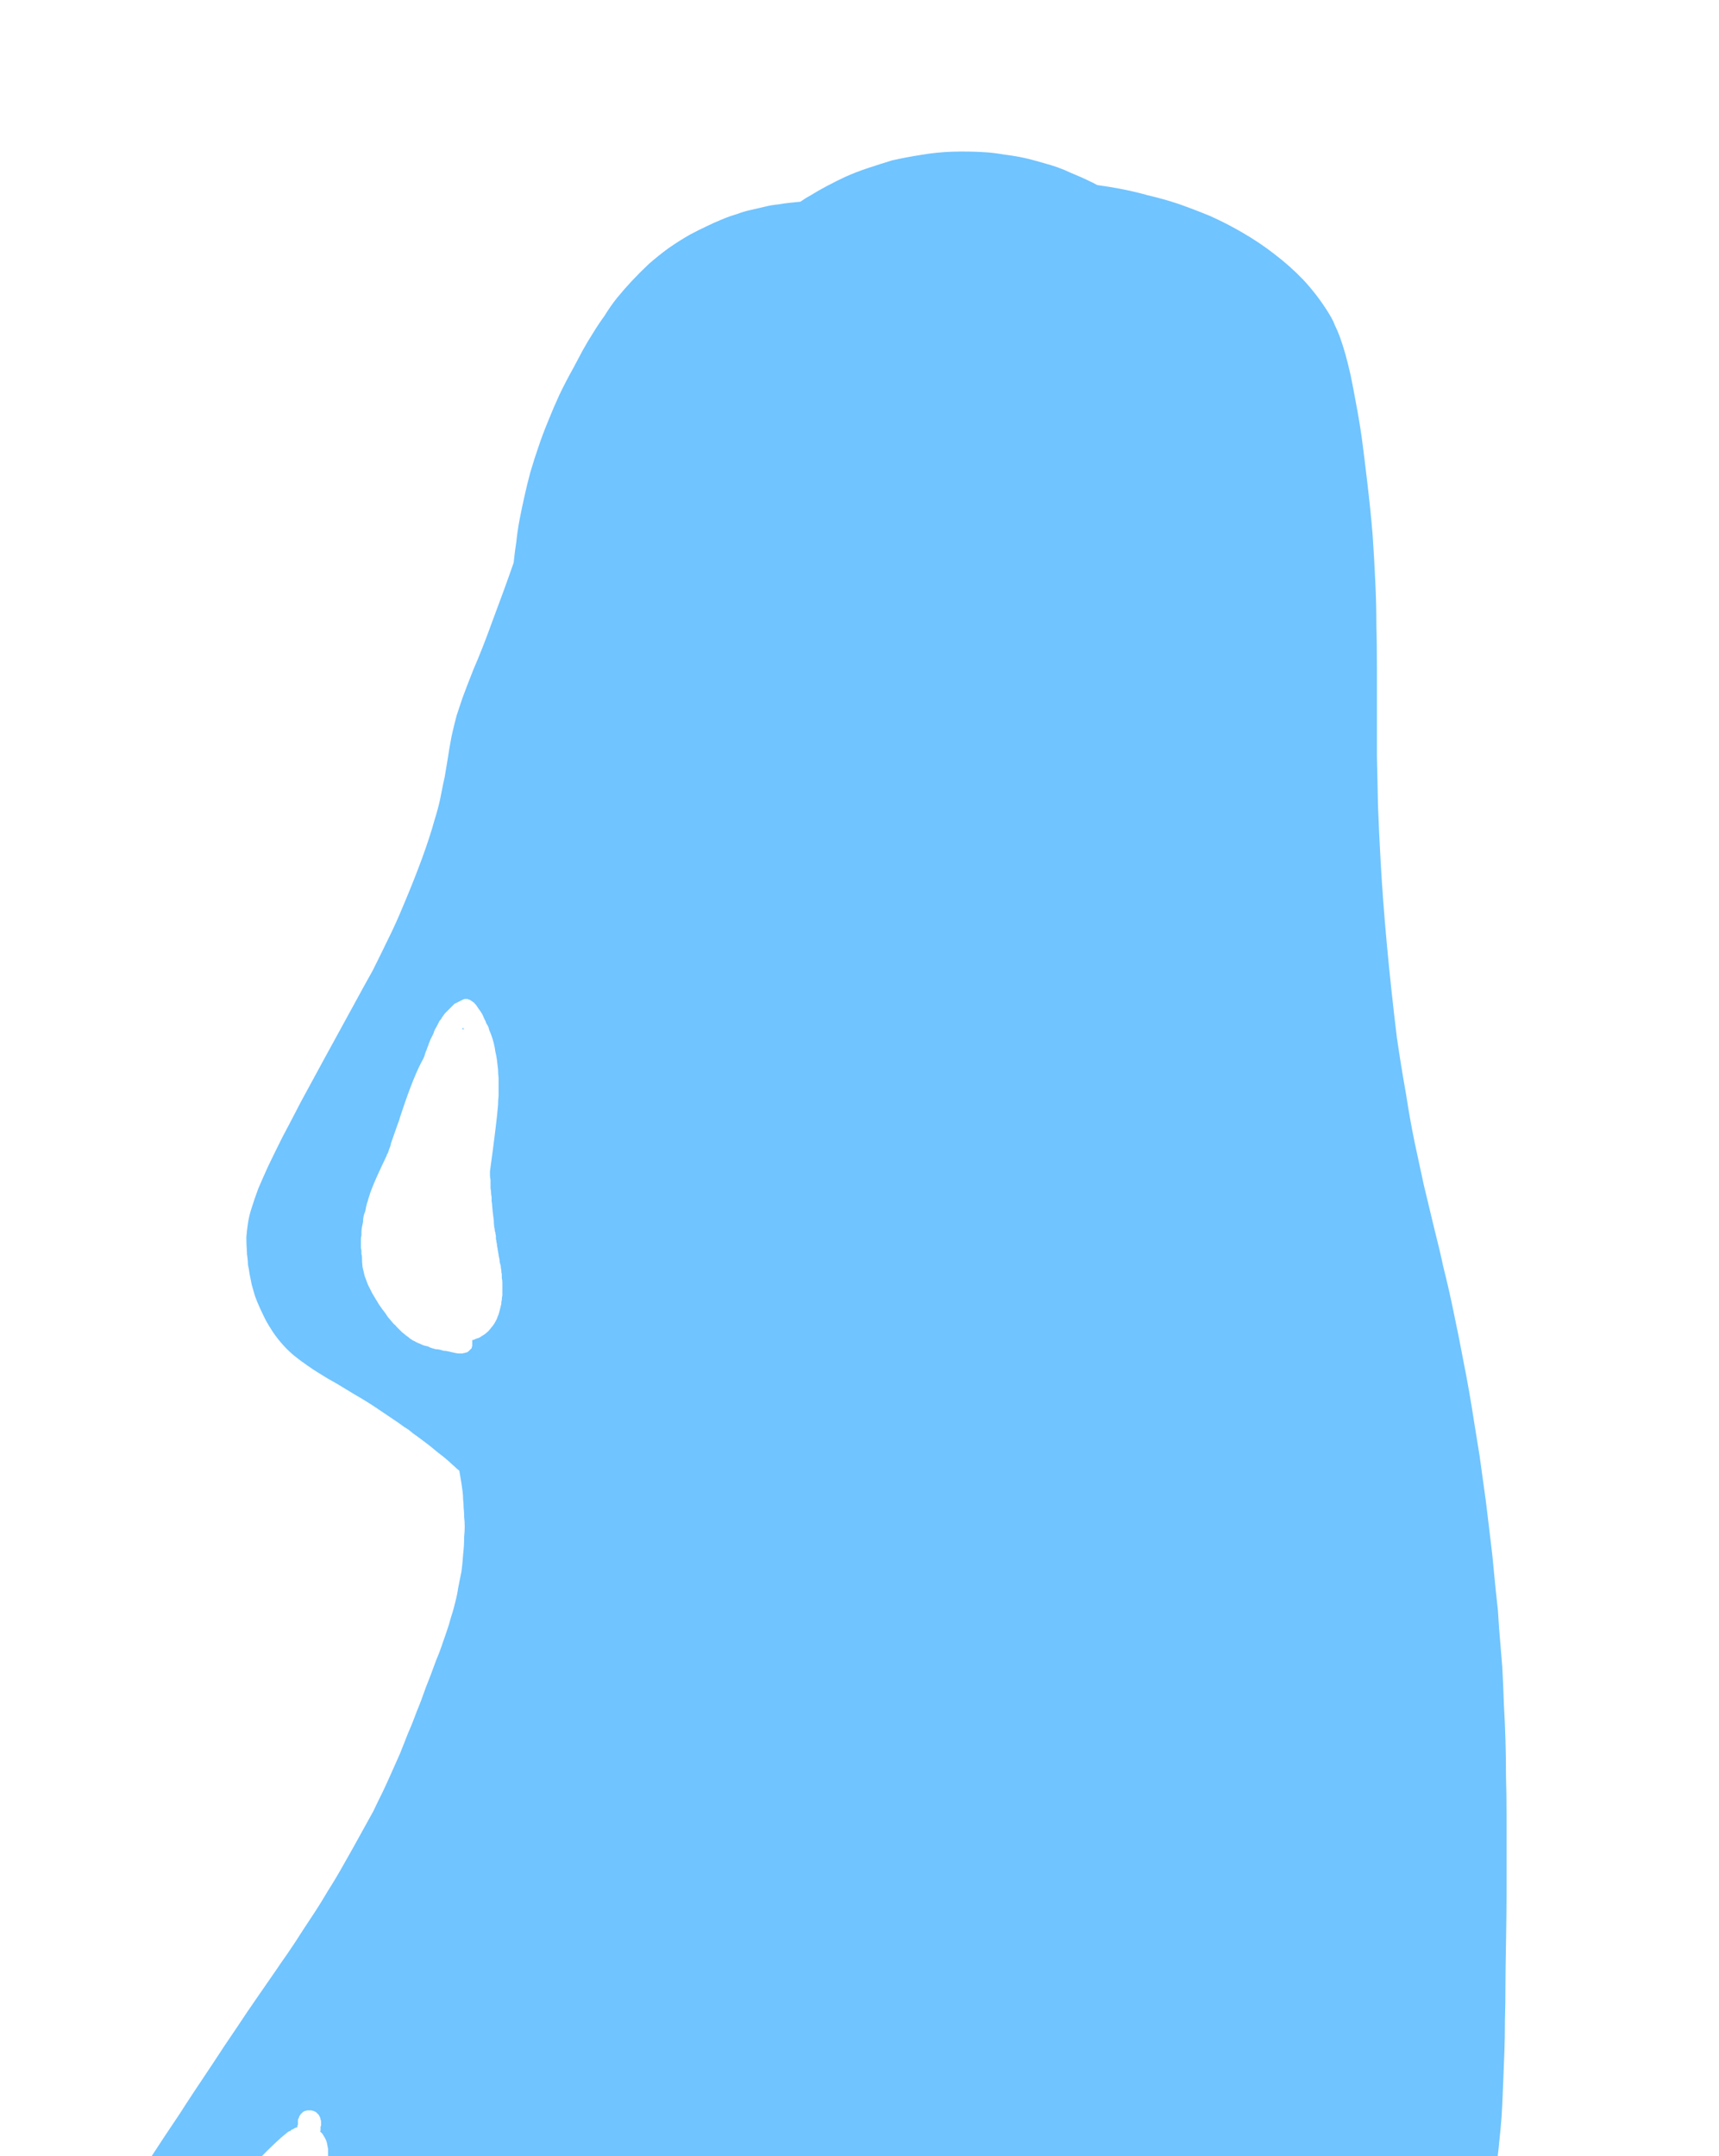 <?xml version="1.0" encoding="UTF-8" standalone="no"?>
<svg xmlns:xlink="http://www.w3.org/1999/xlink" height="200.4px" width="159.8px" xmlns="http://www.w3.org/2000/svg">
  <g transform="matrix(1.0, 0.0, 0.0, 1.0, 79.9, 100.2)">
    <path d="M59.45 51.05 Q59.4 50.3 59.35 49.5 59.25 48.6 59.15 47.65 59.05 46.65 58.95 45.6 58.85 44.45 58.7 43.25 58.55 42.0 58.4 40.75 58.25 39.4 58.05 38.05 57.85 36.6 57.65 35.15 57.4 33.6 57.15 32.05 56.7 29.1 56.15 26.35 55.7 23.95 55.2 21.6 54.8 19.65 54.25 17.45 54.05 16.45 53.35 13.65 52.8 11.35 52.45 9.9 52.0 7.8 51.6 5.95 51.15 3.75 50.8 1.45 50.35 -1.05 49.95 -3.8 48.85 -12.9 48.45 -20.05 48.3 -22.7 48.2 -25.3 48.15 -27.55 48.1 -29.95 48.1 -31.75 48.1 -34.15 48.1 -40.35 48.1 -38.1 48.1 -40.35 48.05 -42.0 48.05 -44.15 47.95 -46.1 47.85 -48.3 47.7 -50.5 47.5 -52.9 47.2 -55.4 46.95 -57.55 46.7 -59.45 46.45 -61.2 46.15 -62.75 45.9 -64.15 45.65 -65.35 45.4 -66.45 45.15 -67.35 44.9 -68.2 44.65 -68.9 44.45 -69.45 44.2 -69.95 44.05 -70.35 43.85 -70.7 43.7 -70.95 43.55 -71.2 42.55 -72.8 41.25 -74.2 40.0 -75.5 38.55 -76.6 37.2 -77.65 35.65 -78.55 34.2 -79.4 32.65 -80.1 31.2 -80.7 29.65 -81.25 28.3 -81.7 26.8 -82.05 25.55 -82.4 24.25 -82.65 23.2 -82.85 22.1 -83.0 21.65 -83.25 21.2 -83.45 20.7 -83.7 20.2 -83.9 19.6 -84.15 19.05 -84.4 18.45 -84.65 17.8 -84.85 17.1 -85.05 16.4 -85.25 15.7 -85.45 14.95 -85.6 14.15 -85.75 13.35 -85.85 12.5 -86.0 11.7 -86.05 10.15 -86.15 8.6 -86.1 7.15 -86.05 5.7 -85.8 4.4 -85.6 3.05 -85.3 1.9 -84.95 0.7 -84.55 -0.35 -84.2 -1.35 -83.75 -2.2 -83.35 -3.05 -82.9 -3.8 -82.5 -4.45 -82.1 -5.0 -81.8 -5.5 -81.45 -6.0 -81.4 -6.5 -81.35 -7.0 -81.3 -7.55 -81.2 -8.15 -81.15 -8.75 -81.0 -9.4 -80.85 -10.05 -80.7 -10.75 -80.55 -11.4 -80.3 -12.1 -80.1 -12.8 -79.8 -13.55 -79.5 -14.25 -79.15 -15.0 -78.8 -15.75 -78.4 -16.8 -77.8 -17.8 -77.1 -18.75 -76.4 -19.6 -75.65 -20.4 -74.9 -21.15 -74.1 -21.85 -73.35 -22.55 -72.5 -23.15 -71.75 -23.7 -70.85 -24.25 -70.1 -24.8 -69.2 -25.25 -68.5 -25.75 -67.6 -26.05 -67.05 -26.6 -66.0 -27.3 -64.75 -27.9 -63.5 -28.45 -62.3 -28.95 -61.05 -29.45 -59.85 -29.85 -58.65 -30.25 -57.5 -30.6 -56.3 -30.9 -55.2 -31.15 -54.05 -31.4 -52.95 -31.6 -51.9 -31.8 -50.85 -31.9 -49.85 -32.05 -48.9 -32.15 -47.9 -33.0 -45.45 -34.15 -42.4 -35.05 -39.9 -35.9 -37.95 -36.55 -36.3 -36.9 -35.35 -37.2 -34.45 -37.45 -33.7 -37.65 -32.95 -37.8 -32.3 -37.95 -31.7 -38.05 -31.05 -38.15 -30.55 -38.25 -29.85 -38.45 -28.7 -38.45 -28.65 -38.55 -27.95 -38.7 -27.35 -38.85 -26.6 -39.0 -25.85 -39.2 -24.95 -39.5 -24.0 -40.35 -20.9 -42.4 -16.05 -43.1 -14.35 -43.8 -12.95 -44.45 -11.6 -45.25 -10.0 -45.9 -8.85 -47.15 -6.55 -49.1 -3.0 -49.75 -1.8 -51.0 0.5 -51.95 2.25 -52.9 4.1 -53.65 5.5 -54.4 7.0 -54.95 8.15 -55.5 9.35 -55.9 10.3 -56.25 11.25 -56.5 12.05 -56.75 12.8 -56.85 13.5 -56.95 14.15 -57.0 14.8 -57.0 15.4 -56.95 16.1 -56.95 16.45 -56.9 16.65 -56.85 17.05 -56.85 17.35 -56.75 17.8 -56.7 18.2 -56.6 18.7 -56.5 19.2 -56.35 19.7 -56.2 20.25 -56.0 20.8 -55.75 21.35 -55.5 21.9 -55.2 22.5 -54.9 23.05 -54.5 23.65 -54.05 24.3 -53.55 24.85 -53.1 25.35 -52.5 25.85 -52.0 26.25 -51.35 26.7 -50.8 27.1 -50.05 27.55 -49.6 27.85 -48.6 28.4 -47.45 29.1 -46.95 29.4 -45.9 30.0 -45.0 30.6 -43.95 31.3 -42.85 32.05 -42.4 32.4 -41.9 32.7 -41.5 33.05 -41.05 33.35 -40.65 33.65 -40.25 33.95 -39.85 34.25 -39.5 34.55 -39.15 34.85 -38.8 35.1 -38.5 35.35 -38.2 35.6 -37.95 35.85 -37.65 36.1 -37.45 36.3 -37.2 36.5 -37.15 36.8 -37.1 37.1 -37.05 37.4 -37.0 37.7 -36.95 38.05 -36.9 38.4 -36.85 38.8 -36.85 39.15 -36.8 39.55 -36.8 39.95 -36.75 40.35 -36.75 40.8 -36.7 41.25 -36.7 41.7 -36.7 42.15 -36.75 42.6 -36.75 43.45 -36.85 44.3 -36.9 45.1 -37.0 45.85 -37.15 46.6 -37.3 47.35 -37.4 48.05 -37.6 48.8 -37.75 49.45 -38.0 50.2 -38.15 50.8 -38.4 51.5 -38.6 52.1 -38.85 52.8 -39.05 53.4 -39.35 54.1 -39.95 55.75 -40.3 56.6 -40.75 57.9 -41.15 58.85 -41.55 59.95 -41.95 60.85 -42.35 61.85 -42.7 62.75 -43.1 63.65 -43.5 64.55 -43.9 65.45 -44.3 66.3 -44.75 67.2 -45.2 68.15 -45.7 69.05 -46.25 70.05 -47.1 71.6 -47.9 73.0 -48.65 74.35 -49.45 75.6 -50.15 76.8 -50.95 78.0 -51.65 79.05 -52.45 80.3 -53.1 81.3 -54.1 82.7 -53.25 81.5 -55.85 85.25 -57.0 86.9 -57.85 88.2 -59.05 89.95 -60.15 91.65 -62.2 94.7 -63.15 96.2 -64.7 98.5 -65.8 100.2 -67.1 102.2 -68.1 103.75 -69.15 105.45 -70.0 106.85 -70.9 108.35 -71.6 109.65 -72.3 111.0 -72.9 112.15 -73.45 113.35 -73.85 114.45 -74.3 115.55 -74.55 116.6 -74.85 117.65 -75.05 118.45 -75.35 119.65 -75.6 120.8 -75.85 122.25 -76.05 123.65 -76.3 125.25 -76.4 126.85 -76.5 128.6 -76.45 130.35 -76.4 132.25 -76.15 134.1 -75.9 136.1 -75.4 138.0 -74.9 140.1 -74.1 142.05 -73.7 143.05 -73.25 143.95 -72.8 144.9 -72.3 145.75 -71.8 146.65 -71.2 147.5 -70.6 148.35 -69.9 149.25 -69.25 150.1 -68.45 151.05 -67.7 151.95 -66.75 153.0 -65.95 153.9 -64.8 155.15 -64.15 155.9 -62.6 157.5 -61.4 158.85 -60.1 160.1 -59.05 161.2 -57.85 162.35 -57.15 163.0 -55.8 164.3 -54.5 165.5 -53.85 166.15 -52.8 167.15 -51.95 168.0 -51.0 169.0 -50.1 170.05 -49.15 171.15 -48.2 172.35 -47.2 173.65 -46.25 175.15 -45.6 176.1 -45.05 176.95 -44.55 177.8 -44.1 178.6 -43.65 179.4 -43.3 180.1 -42.95 180.8 -42.7 181.5 -42.4 182.15 -42.2 182.8 -42.0 183.4 -41.85 184.0 -41.75 184.6 -41.65 185.15 -41.55 185.75 -41.5 186.3 -41.4 187.25 -41.4 188.25 -41.4 189.15 -41.5 190.05 -41.55 190.95 -41.75 191.8 -41.85 192.55 -42.1 193.35 -42.25 194.1 -42.5 194.8 -42.75 195.45 -43.0 196.05 -43.2 196.65 -43.45 197.2 -43.7 197.65 -43.95 198.1 -43.65 198.0 -43.4 197.9 -43.1 197.75 -42.75 197.6 -42.45 197.45 -42.1 197.25 -41.75 197.1 -41.4 196.85 -41.0 196.65 -40.65 196.4 -40.3 196.1 -39.9 195.8 -39.55 195.5 -39.15 195.15 -38.8 194.8 -38.4 194.45 -37.7 193.7 -37.15 192.85 -36.6 192.1 -36.15 191.25 -35.75 190.45 -35.45 189.65 -35.2 188.9 -34.95 188.1 -34.8 187.4 -34.65 186.7 -34.55 186.1 -34.5 185.5 -34.45 185.0 -34.45 184.55 -34.45 184.2 -34.45 183.85 -34.25 184.2 -34.05 184.55 -33.85 184.9 -33.7 185.25 -33.5 185.6 -33.35 185.95 -33.2 186.25 -33.05 186.55 -32.9 186.9 -32.8 187.2 -32.65 187.45 -32.55 187.75 -32.45 188.0 -32.35 188.3 -32.25 188.5 -32.15 188.75 -31.85 189.6 -31.6 190.35 -31.35 191.05 -31.15 191.7 -31.0 192.35 -30.9 192.9 -30.8 193.4 -30.75 193.85 -30.7 194.25 -30.65 194.65 -30.65 195.0 -30.65 195.3 -30.7 195.55 -30.7 195.75 -30.75 195.95 -30.75 196.1 -30.75 196.25 -30.8 196.35 -30.85 196.5 -30.85 196.65 -30.9 196.75 -30.9 196.85 -30.95 197.0 -31.0 197.1 -31.0 197.2 -31.05 197.3 -31.05 197.4 -31.1 197.5 -31.15 197.55 -31.15 197.65 -31.2 197.75 -31.2 197.8 -31.0 197.7 -30.85 197.6 -30.6 197.5 -30.4 197.4 -30.2 197.3 -29.95 197.15 -29.7 197.0 -29.5 196.85 -29.2 196.7 -28.95 196.5 -28.7 196.35 -28.45 196.15 -28.2 195.9 -27.9 195.7 -27.65 195.45 -27.4 195.2 -27.2 195.0 -27.0 194.8 -26.75 194.55 -26.5 194.25 -26.15 193.9 -25.9 193.5 -25.55 193.1 -25.25 192.65 -24.95 192.15 -24.65 191.6 -24.35 191.0 -24.1 190.4 -23.85 189.75 -23.7 189.05 -23.5 188.3 -23.4 187.55 -23.35 187.1 -23.35 186.65 -23.3 186.2 -23.35 185.75 -23.35 185.35 -23.4 184.95 -23.45 184.55 -23.5 184.15 -23.55 183.8 -23.65 183.45 -23.7 183.15 -23.8 182.8 -23.9 182.5 -24.0 182.25 -24.05 181.95 -24.15 181.7 -23.9 181.95 -23.7 182.15 -23.4 182.45 -23.1 182.75 -22.8 183.1 -22.5 183.45 -22.15 183.85 -21.8 184.3 -21.45 184.8 -21.15 185.3 -20.8 185.9 -20.5 186.5 -20.15 187.1 -19.9 187.8 -19.65 188.5 -19.4 189.25 -19.25 189.85 -19.1 190.4 -19.0 190.95 -18.95 191.55 -18.85 192.05 -18.85 192.6 -18.8 193.1 -18.8 193.55 -18.8 194.0 -18.85 194.45 -18.85 194.9 -18.9 195.3 -18.95 195.65 -19.0 196.0 -19.05 196.3 -19.1 196.6 -18.9 196.4 -18.65 196.25 -18.45 196.05 -18.2 195.8 -17.95 195.6 -17.75 195.35 -17.5 195.1 -17.25 194.8 -17.0 194.55 -16.75 194.25 -16.5 193.9 -16.25 193.6 -16.0 193.25 -15.75 192.9 -15.5 192.5 -15.3 192.15 -14.9 191.45 -14.55 190.7 -14.25 190.0 -14.0 189.25 -13.75 188.6 -13.6 187.9 -13.45 187.3 -13.35 186.65 -13.25 186.05 -13.2 185.45 -13.15 184.95 -13.1 184.4 -13.1 183.95 -13.1 183.5 -13.1 183.15 -13.15 182.8 -12.95 183.2 -12.7 183.6 -12.5 184.05 -12.2 184.45 -11.95 184.95 -11.65 185.35 -11.35 185.85 -11.0 186.3 -10.65 186.8 -10.3 187.3 -9.9 187.8 -9.5 188.3 -9.05 188.8 -8.6 189.3 -8.15 189.8 -7.65 190.3 -7.35 190.6 -7.05 190.85 -6.75 191.1 -6.5 191.35 -6.2 191.6 -5.9 191.85 -5.6 192.1 -5.35 192.3 -5.05 192.5 -4.8 192.7 -4.5 192.9 -4.25 193.1 -3.95 193.3 -3.7 193.5 -3.45 193.65 -3.2 193.8 -3.15 193.15 -3.1 192.45 -3.05 191.8 -3.0 191.1 -2.9 190.45 -2.85 189.75 -2.8 189.05 -2.75 188.4 -2.65 187.7 -2.6 187.0 -2.5 186.3 -2.45 185.6 -2.35 184.9 -2.3 184.2 -2.2 183.5 -2.1 182.8 -1.9 181.25 -1.65 179.25 -1.5 179.7 -1.35 180.15 -1.2 180.6 -1.0 181.1 -0.8 181.6 -0.6 182.15 -0.35 182.7 -0.05 183.25 0.2 183.85 0.55 184.45 0.85 185.05 1.25 185.65 1.6 186.25 2.05 186.9 2.45 187.55 2.95 188.15 3.65 189.05 4.4 189.85 5.05 190.65 5.8 191.35 6.5 192.0 7.2 192.65 7.85 193.2 8.55 193.7 9.1 194.15 9.75 194.55 10.25 194.9 10.75 195.2 11.15 195.45 11.55 195.65 11.85 195.8 12.15 195.95 12.95 196.35 13.8 196.7 14.55 197.05 15.35 197.35 16.1 197.6 16.85 197.85 17.6 198.05 18.3 198.2 19.0 198.4 19.65 198.5 20.3 198.6 20.9 198.7 21.45 198.75 22.05 198.8 22.5 198.85 23.0 198.9 22.8 198.5 22.55 198.15 22.35 197.75 22.15 197.3 21.9 196.85 21.65 196.35 21.45 195.85 21.2 195.35 21.0 194.75 20.75 194.2 20.55 193.6 20.35 193.0 20.15 192.35 19.95 191.7 19.8 191.0 19.65 190.3 19.55 189.75 19.45 189.45 19.35 188.85 19.3 188.35 19.15 187.75 19.1 187.15 19.0 186.45 19.0 185.75 18.95 185.0 18.95 184.3 18.95 183.45 19.0 182.7 19.1 181.85 19.25 181.0 19.4 180.1 19.65 179.25 19.8 178.65 20.0 178.1 20.2 177.6 20.45 177.1 20.65 176.6 20.95 176.15 21.2 175.7 21.55 175.15 21.85 174.7 22.3 174.15 22.6 173.65 23.15 173.0 22.9 173.3 24.15 171.65 24.8 170.75 25.3 170.1 25.4 169.95 33.9 157.35 39.95 148.4 43.85 141.6 44.85 139.9 45.25 139.1 46.05 137.8 46.6 136.75 47.3 135.5 47.9 134.4 48.55 133.2 49.1 132.1 49.75 130.9 50.3 129.75 50.9 128.5 51.45 127.3 52.0 126.0 52.55 124.7 53.1 123.4 53.65 121.95 54.35 120.15 54.95 118.35 55.55 116.65 56.05 114.95 56.55 113.35 56.95 111.8 57.35 110.4 57.7 108.95 58.0 107.7 58.25 106.45 58.45 105.4 58.65 104.35 58.85 103.5 58.95 102.65 59.05 102.05 59.15 101.45 59.3 100.55 59.4 99.6 59.5 98.65 59.6 97.6 59.7 96.6 59.75 95.45 59.8 94.4 59.85 93.1 59.9 91.9 59.95 90.5 60.0 89.2 60.0 87.55 60.05 86.15 60.05 84.2 60.05 82.9 60.1 80.45 60.15 77.35 60.15 76.1 60.15 73.85 60.15 72.15 60.15 70.15 60.15 68.45 60.15 66.6 60.1 64.95 60.1 63.2 60.05 61.55 60.0 59.85 59.9 58.15 59.85 56.45 59.75 54.7 59.6 52.9 59.45 51.05 L59.45 51.05 M-49.4 100.35 Q-49.4 100.5 -49.45 100.65 -49.45 100.8 -49.5 100.95 -49.5 101.1 -49.55 101.25 -49.6 101.4 -49.6 101.55 -49.65 101.7 -49.7 101.85 -49.75 101.95 -49.8 102.1 -49.85 102.25 -49.9 102.4 -49.95 102.55 -50.05 102.7 -50.25 103.2 -50.6 103.9 -50.6 104.05 -50.65 104.15 -50.65 104.3 -50.65 104.45 -50.65 104.55 -50.7 104.7 -50.7 104.85 -50.7 104.95 -50.75 105.1 -50.75 105.2 -50.8 105.35 -50.8 105.5 -50.85 105.6 -50.85 105.75 -50.9 105.85 -50.9 106.0 -50.95 106.25 -51.0 106.55 -51.05 106.8 -51.15 107.05 -51.2 107.35 -51.25 107.6 -51.35 107.85 -51.4 108.1 -51.5 108.4 -51.6 108.65 -51.65 108.9 -51.75 109.15 -51.85 109.4 -51.9 109.7 -52.0 109.95 -52.1 110.2 -52.1 110.3 -52.1 110.4 -52.1 110.5 -52.1 110.6 -52.1 110.7 -52.15 110.8 -52.15 110.9 -52.15 111.0 -52.15 111.1 -52.15 111.2 -52.15 111.3 -52.2 111.4 -52.2 111.5 -52.2 111.6 -52.2 111.75 -52.25 111.85 -52.35 112.6 -53.05 114.45 -53.8 116.45 -54.0 116.95 -54.1 117.2 -54.2 117.5 -54.3 117.75 -54.35 118.0 -54.45 118.3 -54.55 118.55 -54.65 118.8 -54.7 119.1 -54.8 119.35 -54.85 119.65 -54.95 119.9 -55.0 120.2 -55.05 120.45 -55.1 120.75 -55.2 121.0 -55.25 121.3 -56.15 126.5 -56.2 126.85 -56.3 127.3 -56.35 127.7 -56.45 128.1 -56.55 128.5 -56.65 128.95 -56.75 129.35 -56.85 129.8 -56.95 130.2 -57.05 130.6 -57.15 131.0 -57.3 131.4 -57.4 131.8 -57.55 132.25 -57.7 132.65 -57.85 133.05 -58.0 133.45 -58.1 133.65 -58.15 133.8 -58.25 134.0 -58.3 134.2 -58.4 134.4 -58.5 134.6 -58.6 134.8 -58.7 134.95 -58.8 135.15 -58.9 135.35 -59.0 135.55 -59.1 135.7 -59.25 135.9 -59.35 136.05 -59.5 136.25 -59.6 136.4 -59.95 137.3 -60.0 137.4 -60.0 137.4 -60.05 137.45 -60.05 137.5 -60.05 137.55 -60.05 137.55 -60.05 137.6 -60.1 137.65 -60.1 137.7 -60.1 137.7 -60.15 137.75 -60.15 137.8 -60.15 137.85 -60.2 137.85 -60.2 137.9 -60.25 137.95 -60.25 138.0 -60.3 138.0 -60.35 138.05 -60.35 138.1 -60.4 138.1 -60.4 138.1 -60.45 138.15 -60.5 138.2 -60.5 138.25 -60.55 138.3 -60.6 138.35 -60.6 138.35 -60.65 138.4 -60.7 138.45 -60.75 138.5 -60.75 138.5 -60.8 138.55 -60.85 138.6 -60.9 138.65 -60.95 138.65 -61.0 138.7 -61.05 138.7 -61.1 138.75 -61.2 138.8 -61.35 138.85 -61.45 138.9 -61.55 138.9 -61.7 138.9 -61.8 138.9 -61.95 138.9 -62.05 138.9 -62.15 138.85 -62.3 138.8 -62.4 138.8 -62.5 138.7 -62.6 138.65 -62.7 138.6 -62.8 138.5 -62.9 138.4 -62.95 138.3 -63.05 138.25 -63.1 138.15 -63.15 138.05 -63.2 137.95 -63.25 137.85 -63.3 137.75 -63.35 137.65 -63.4 137.55 -63.4 137.45 -63.45 137.35 -63.5 137.25 -63.55 137.15 -63.55 137.05 -63.6 136.95 -63.6 136.85 -63.6 136.8 -63.65 136.7 -63.65 136.65 -63.7 136.6 -63.7 136.5 -63.7 136.45 -63.75 136.4 -63.75 136.3 -63.75 136.25 -63.8 136.2 -63.8 136.1 -63.8 136.05 -63.85 136.0 -63.85 135.9 -63.85 135.85 -63.85 135.8 -64.15 135.35 -64.4 135.0 -64.65 134.55 -64.9 134.15 -65.15 133.75 -65.4 133.35 -65.65 132.9 -65.85 132.45 -66.05 132.0 -66.25 131.6 -66.45 131.15 -66.55 130.7 -66.7 130.25 -66.85 129.8 -66.95 129.3 -67.0 128.85 -67.05 128.55 -67.05 128.3 -67.05 128.0 -67.05 127.7 -67.05 127.45 -67.05 127.15 -67.05 126.9 -67.0 126.6 -67.0 126.35 -66.95 126.05 -66.9 125.8 -66.85 125.5 -66.85 125.25 -66.8 124.95 -66.75 124.7 -66.7 124.4 -66.35 122.8 -66.2 122.15 -66.2 122.1 -66.0 121.1 -66.0 121.0 -65.9 120.55 -65.9 120.5 -65.9 120.45 -65.9 120.4 -65.9 120.4 -65.9 120.35 -65.9 120.3 -65.9 120.3 -65.85 120.25 -65.85 120.25 -65.85 120.25 -65.65 118.1 -65.4 117.05 -65.35 116.85 -65.3 116.65 -65.3 116.45 -65.25 116.25 -65.2 116.05 -65.15 115.85 -65.1 115.65 -65.05 115.45 -65.0 115.25 -64.95 115.05 -64.9 114.85 -64.8 114.65 -64.75 114.45 -64.7 114.25 -64.65 114.05 -64.6 113.85 -64.45 113.4 -64.3 113.0 -64.15 112.6 -64.0 112.2 -63.8 111.75 -63.65 111.35 -63.45 110.95 -63.25 110.55 -63.05 110.15 -62.85 109.75 -62.6 109.35 -62.4 109.0 -62.15 108.6 -61.9 108.25 -61.65 107.85 -61.35 107.5 -61.3 107.45 -61.25 107.4 -61.2 107.35 -61.15 107.3 -61.15 107.2 -61.1 107.15 -61.05 107.1 -61.0 107.05 -60.95 107.0 -60.9 106.95 -60.85 106.9 -60.8 106.85 -60.75 106.75 -60.7 106.7 -60.65 106.65 -60.6 106.6 -60.5 106.45 -60.45 106.3 -60.35 106.15 -60.25 106.0 -60.2 105.85 -60.1 105.7 -60.0 105.55 -59.9 105.4 -59.85 105.25 -59.75 105.1 -59.65 104.95 -59.55 104.8 -59.45 104.65 -59.35 104.5 -59.25 104.35 -59.15 104.25 -59.05 104.1 -58.95 104.0 -58.85 103.85 -58.8 103.7 -58.7 103.6 -58.6 103.45 -58.5 103.3 -58.4 103.2 -58.3 103.05 -58.2 102.95 -58.1 102.8 -57.95 102.7 -57.85 102.55 -57.75 102.45 -57.65 102.35 -57.55 102.2 -57.25 101.9 -56.75 101.4 -56.15 100.85 -55.95 100.6 -54.1 98.7 -53.3 98.1 -53.25 98.05 -53.2 98.0 -53.1 97.95 -53.05 97.9 -53.0 97.9 -52.9 97.85 -52.85 97.8 -52.8 97.75 -52.7 97.7 -52.65 97.7 -52.6 97.65 -52.5 97.6 -52.45 97.6 -52.4 97.55 -52.3 97.55 -52.25 97.5 -52.25 97.5 -52.25 97.45 -52.25 97.4 -52.25 97.35 -52.2 97.3 -52.2 97.25 -52.2 97.25 -52.2 97.2 -52.2 97.15 -52.2 97.1 -52.2 97.05 -52.2 97.0 -52.2 96.9 -52.2 96.8 -52.15 96.7 -52.1 96.6 -52.1 96.5 -52.0 96.4 -51.95 96.3 -51.9 96.25 -51.8 96.2 -51.75 96.1 -51.65 96.05 -51.55 96.0 -51.45 96.0 -51.35 95.95 -51.25 95.95 -51.15 95.95 -51.05 95.95 -50.95 95.95 -50.85 96.0 -50.75 96.0 -50.65 96.05 -50.55 96.1 -50.45 96.15 -50.4 96.25 -50.3 96.3 -50.25 96.4 -50.2 96.5 -50.15 96.6 -50.1 96.7 -50.1 96.8 -50.05 96.9 -50.05 97.0 -50.05 97.05 -50.05 97.1 -50.05 97.15 -50.05 97.25 -50.05 97.3 -50.05 97.35 -50.05 97.4 -50.1 97.45 -50.1 97.5 -50.1 97.55 -50.1 97.6 -50.1 97.7 -50.1 97.75 -50.1 97.8 -50.1 97.85 -50.15 97.9 -50.1 97.95 -50.1 97.95 -50.05 98.0 -50.05 98.0 -50.0 98.05 -49.95 98.1 -49.95 98.1 -49.9 98.15 -49.9 98.2 -49.85 98.25 -49.8 98.35 -49.7 98.5 -49.65 98.6 -49.6 98.7 -49.55 98.85 -49.5 99.0 -49.5 99.1 -49.45 99.25 -49.45 99.4 -49.4 99.5 -49.4 99.65 -49.4 99.8 -49.4 99.95 -49.4 100.1 -49.4 100.2 -49.4 100.35 L-49.4 100.35 M-33.2 19.8 Q-33.2 20.0 -33.2 20.2 -33.25 20.4 -33.25 20.6 -33.3 20.8 -33.3 21.0 -33.35 21.2 -33.4 21.4 -33.45 21.6 -33.5 21.8 -33.55 22.0 -33.65 22.2 -33.7 22.4 -33.8 22.55 -33.9 22.75 -34.0 22.9 -34.1 23.05 -34.2 23.15 -34.3 23.3 -34.4 23.4 -34.5 23.55 -34.65 23.65 -34.75 23.75 -34.9 23.85 -35.0 23.9 -35.15 24.0 -35.25 24.1 -35.4 24.15 -35.55 24.2 -35.7 24.25 -35.85 24.35 -36.0 24.35 -36.0 24.4 -36.0 24.45 -36.0 24.45 -36.0 24.5 -36.0 24.55 -36.0 24.55 -36.0 24.6 -36.0 24.65 -36.0 24.65 -36.0 24.7 -36.0 24.75 -36.0 24.75 -36.0 24.8 -36.0 24.85 -36.0 24.85 -36.0 24.9 -36.05 25.0 -36.05 25.1 -36.1 25.15 -36.2 25.25 -36.25 25.3 -36.35 25.4 -36.4 25.45 -36.5 25.5 -36.6 25.5 -36.7 25.55 -36.8 25.55 -36.9 25.6 -37.0 25.6 -37.1 25.6 -37.2 25.6 -37.3 25.6 -37.4 25.6 -38.25 25.4 -38.45 25.35 -38.65 25.35 -38.85 25.3 -39.0 25.25 -39.2 25.2 -39.4 25.2 -39.6 25.15 -39.75 25.1 -39.95 25.05 -40.1 24.95 -40.3 24.9 -40.5 24.85 -40.65 24.8 -40.85 24.7 -41.0 24.65 -41.2 24.55 -41.35 24.45 -41.5 24.4 -41.65 24.3 -41.8 24.2 -41.9 24.1 -42.05 24.0 -42.2 23.9 -42.3 23.8 -42.45 23.7 -42.6 23.55 -42.7 23.45 -42.8 23.35 -42.95 23.2 -43.05 23.1 -43.15 22.95 -43.3 22.85 -43.6 22.5 -43.85 22.2 -44.1 21.8 -44.35 21.5 -44.65 21.1 -44.85 20.75 -45.1 20.35 -45.3 20.0 -45.5 19.6 -45.7 19.2 -45.85 18.8 -46.0 18.4 -46.1 17.95 -46.2 17.55 -46.25 17.1 -46.25 16.65 -46.25 16.5 -46.3 16.35 -46.3 16.25 -46.3 16.1 -46.3 15.95 -46.35 15.8 -46.35 15.65 -46.35 15.5 -46.35 15.35 -46.35 15.25 -46.35 15.1 -46.35 14.95 -46.35 14.8 -46.3 14.65 -46.3 14.5 -46.3 14.35 -46.3 14.1 -46.25 13.85 -46.2 13.6 -46.15 13.35 -46.15 13.1 -46.1 12.85 -46.05 12.6 -45.95 12.4 -45.9 12.15 -45.85 11.9 -45.8 11.65 -45.7 11.4 -45.65 11.15 -45.55 10.9 -45.5 10.7 -45.4 10.45 -45.1 9.6 -43.95 7.2 -43.95 7.1 -43.85 7.0 -43.85 7.0 -43.85 7.0 -43.8 6.85 -43.7 6.55 -43.6 6.35 -43.55 6.05 -43.15 4.9 -42.9 4.2 -42.8 4.0 -42.7 3.6 -42.55 3.15 -42.5 3.0 -41.4 -0.3 -40.55 -1.8 -40.45 -2.0 -40.4 -2.2 -40.35 -2.4 -40.25 -2.6 -40.2 -2.8 -40.1 -3.0 -40.05 -3.2 -39.95 -3.4 -39.9 -3.6 -39.8 -3.75 -39.7 -3.95 -39.6 -4.15 -39.55 -4.35 -39.45 -4.55 -39.35 -4.7 -39.25 -4.9 -39.15 -5.1 -39.05 -5.3 -38.9 -5.45 -38.8 -5.65 -38.7 -5.8 -38.55 -6.0 -38.4 -6.15 -38.25 -6.3 -38.1 -6.45 -37.95 -6.6 -37.8 -6.75 -37.65 -6.9 -37.45 -7.0 -37.25 -7.1 -37.05 -7.2 -36.85 -7.3 -36.75 -7.35 -36.7 -7.35 -36.6 -7.35 -36.5 -7.35 -36.4 -7.35 -36.35 -7.3 -36.25 -7.3 -36.2 -7.25 -36.1 -7.2 -36.05 -7.15 -35.95 -7.1 -35.9 -7.05 -35.8 -7.0 -35.75 -6.9 -35.7 -6.85 -35.65 -6.8 -35.55 -6.65 -35.45 -6.5 -35.3 -6.3 -35.2 -6.15 -35.1 -6.0 -35.0 -5.8 -34.95 -5.65 -34.85 -5.45 -34.75 -5.3 -34.7 -5.1 -34.6 -4.95 -34.5 -4.75 -34.45 -4.6 -34.4 -4.4 -34.3 -4.2 -34.25 -4.05 -34.1 -3.65 -34.0 -3.25 -33.9 -2.85 -33.85 -2.45 -33.75 -2.05 -33.7 -1.65 -33.65 -1.25 -33.6 -0.8 -33.6 -0.4 -33.55 0.0 -33.55 0.4 -33.55 0.85 -33.55 1.25 -33.55 1.65 -33.6 2.05 -33.6 2.5 -33.75 4.3 -34.35 8.65 -34.35 8.85 -34.35 9.05 -34.35 9.25 -34.3 9.45 -34.3 9.65 -34.3 9.85 -34.3 10.05 -34.3 10.25 -34.25 10.45 -34.25 10.65 -34.25 10.85 -34.2 11.05 -34.2 11.25 -34.2 11.45 -34.15 11.65 -34.15 11.85 -34.1 12.5 -34.0 13.2 -34.0 13.45 -33.95 13.9 -33.9 14.0 -33.9 14.2 -33.9 14.25 -33.85 14.35 -33.85 14.35 -33.85 14.35 -33.85 14.5 -33.8 14.65 -33.8 14.8 -33.8 14.95 -33.75 15.1 -33.75 15.25 -33.7 15.4 -33.7 15.5 -33.7 15.65 -33.65 15.8 -33.65 15.95 -33.6 16.1 -33.6 16.25 -33.55 16.4 -33.55 16.55 -33.5 16.7 -33.45 16.9 -33.45 17.1 -33.4 17.3 -33.35 17.45 -33.35 17.65 -33.3 17.85 -33.3 18.05 -33.25 18.25 -33.25 18.45 -33.25 18.6 -33.2 18.8 -33.2 19.0 -33.2 19.2 -33.2 19.4 -33.2 19.6 -33.2 19.8 L-33.2 19.8" fill="#70c4ff" fill-rule="evenodd" stroke="none"/>
    <path d="M-36.85 -4.7 Q-36.85 -4.7 -36.85 -4.7 -36.85 -4.65 -36.95 -4.55 -36.95 -4.55 -36.95 -4.55 -36.8 -4.55 -36.75 -4.5 -36.8 -4.55 -36.85 -4.7 L-36.85 -4.7" fill="#70c4ff" fill-rule="evenodd" stroke="none"/>
  </g>
</svg>
